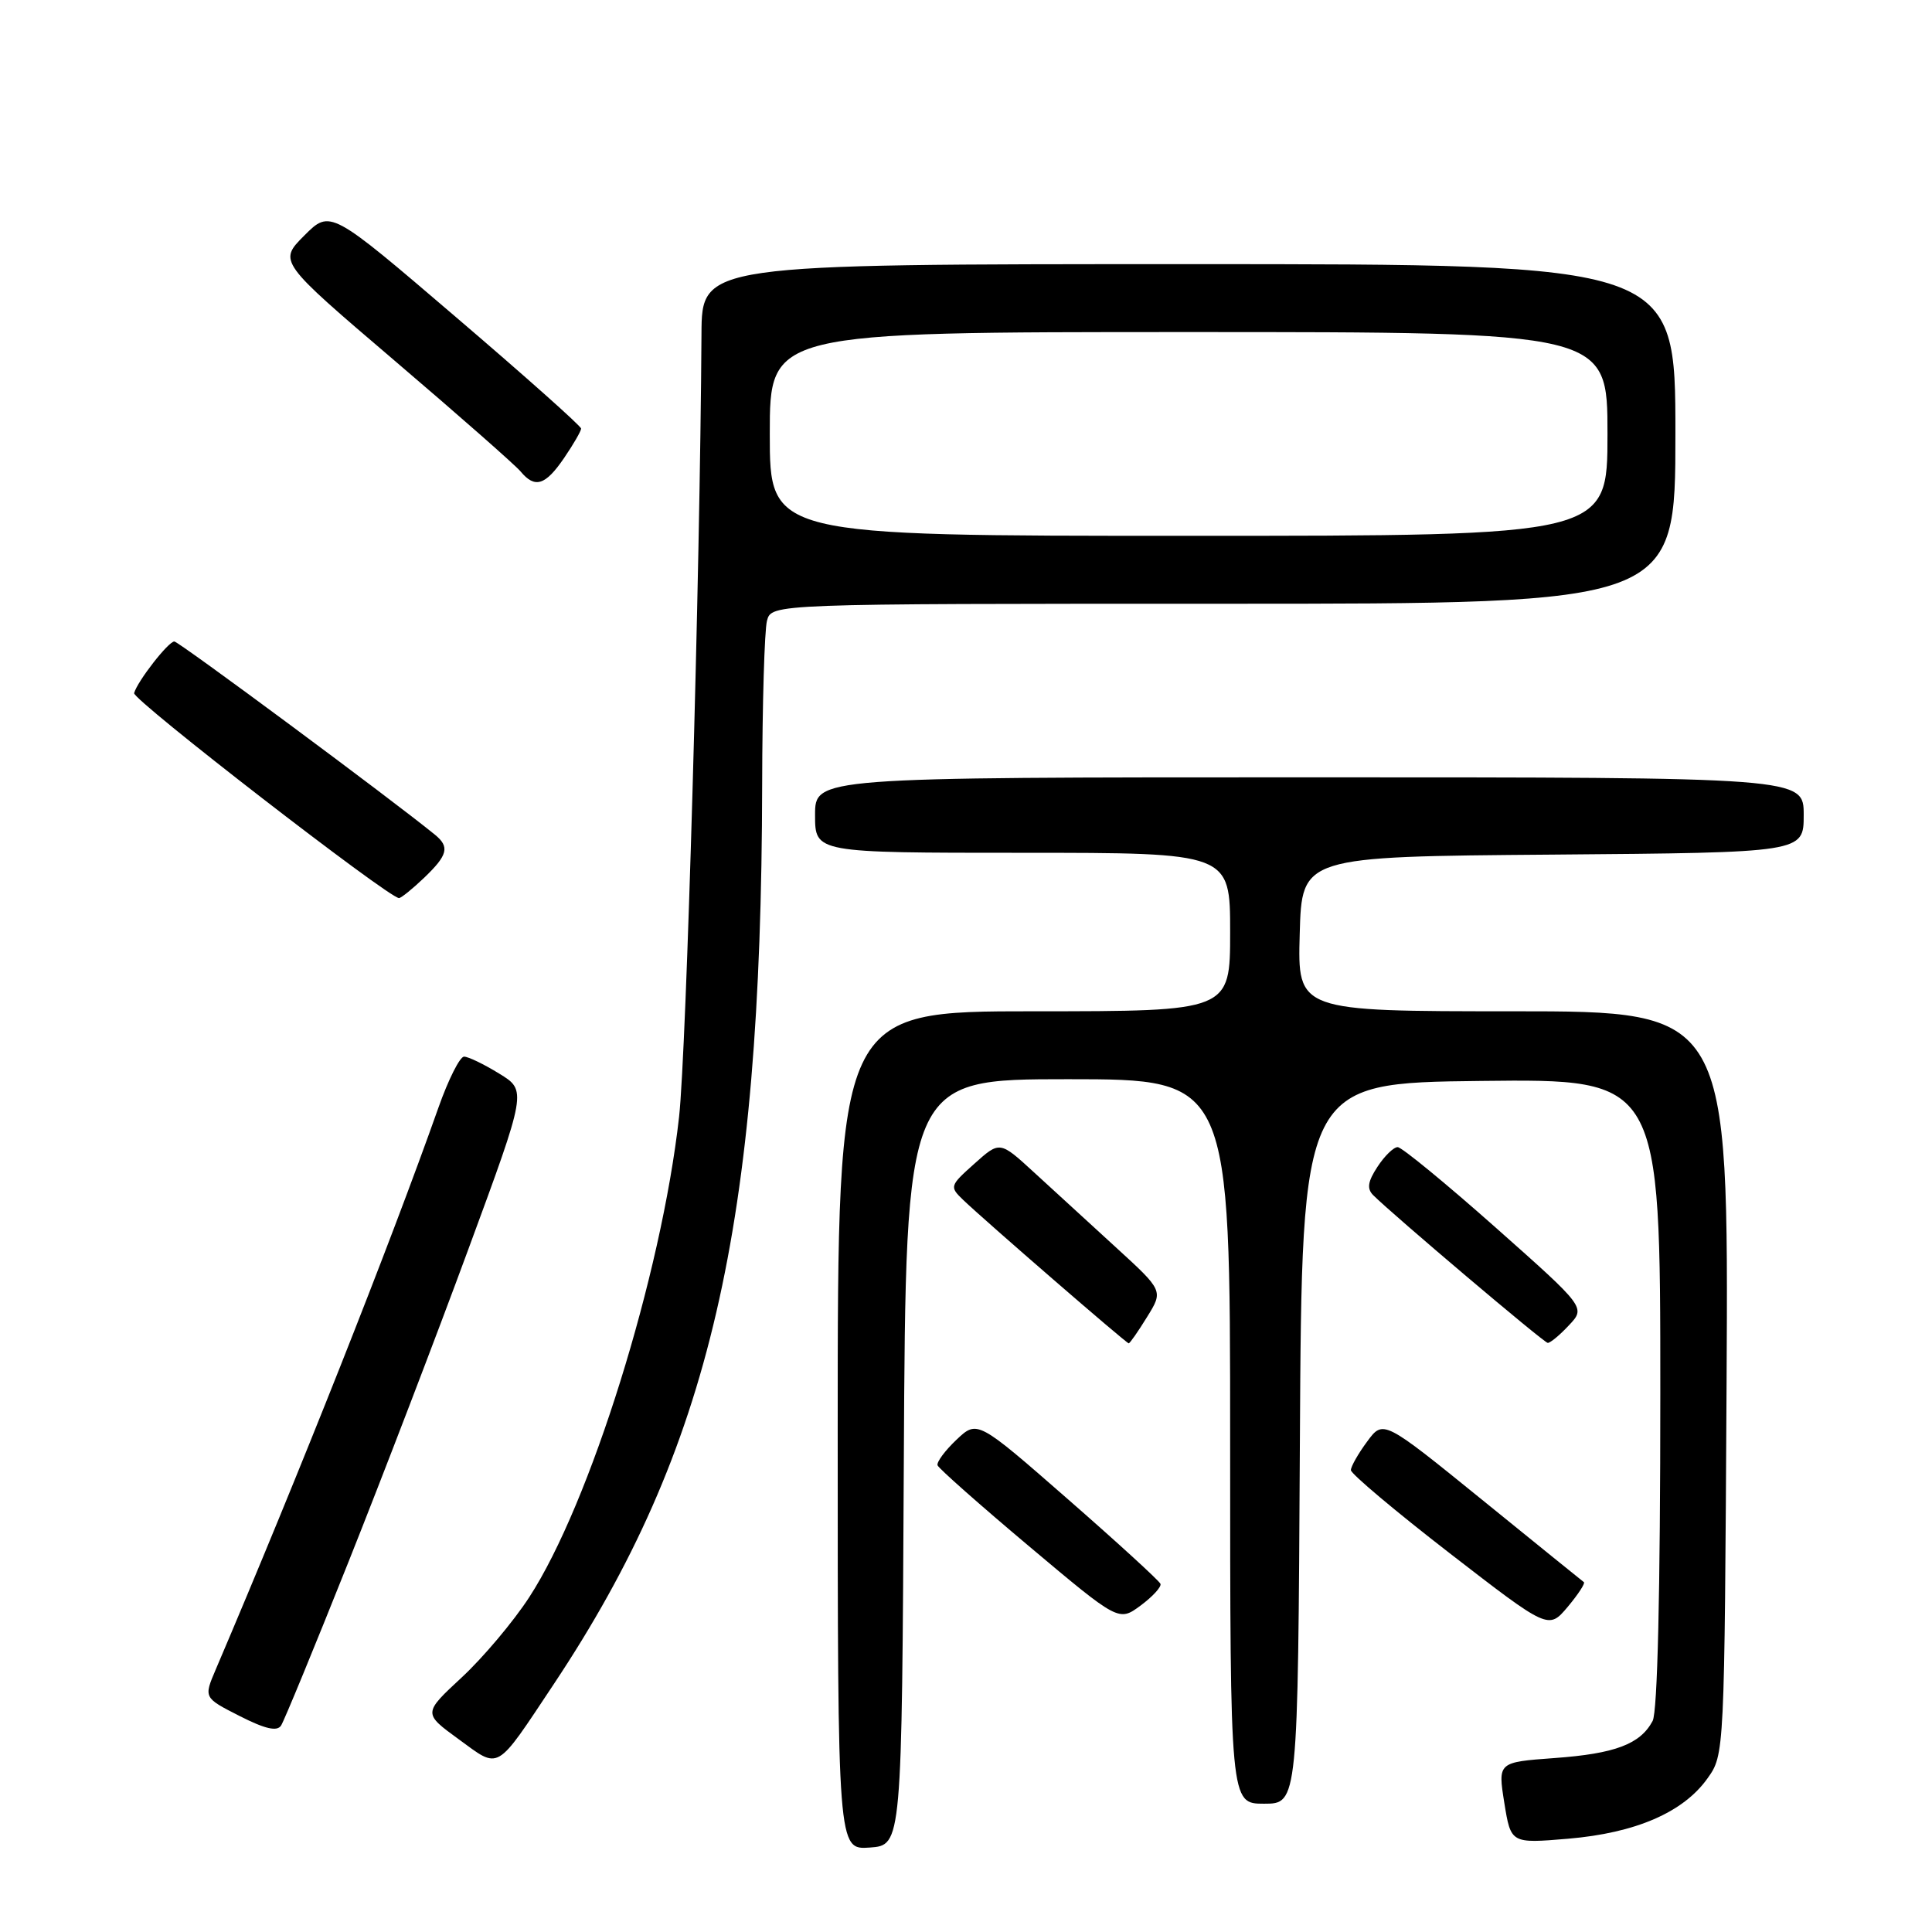 <?xml version="1.0" encoding="UTF-8" standalone="no"?>
<!DOCTYPE svg PUBLIC "-//W3C//DTD SVG 1.1//EN" "http://www.w3.org/Graphics/SVG/1.1/DTD/svg11.dtd" >
<svg xmlns="http://www.w3.org/2000/svg" xmlns:xlink="http://www.w3.org/1999/xlink" version="1.1" viewBox="0 0 256 256">
 <g >
 <path fill="currentColor"
d=" M 119.76 193.75 C 120.02 143.00 120.02 143.00 141.51 143.00 C 163.00 143.00 163.00 143.00 163.00 191.00 C 163.00 239.00 163.00 239.00 167.49 239.00 C 171.98 239.00 171.98 239.00 172.24 191.25 C 172.50 143.50 172.50 143.50 196.25 143.23 C 220.00 142.96 220.00 142.96 220.00 184.55 C 220.00 210.98 219.63 226.83 218.98 228.04 C 217.34 231.11 214.01 232.37 205.99 232.95 C 198.47 233.50 198.47 233.50 199.33 238.89 C 200.20 244.28 200.20 244.28 207.79 243.64 C 216.73 242.88 223.04 240.15 226.24 235.66 C 228.50 232.50 228.50 232.50 228.78 183.25 C 229.05 134.00 229.05 134.00 200.49 134.00 C 171.93 134.00 171.93 134.00 172.22 123.75 C 172.50 113.50 172.50 113.50 205.75 113.24 C 239.00 112.97 239.00 112.97 239.00 107.99 C 239.00 103.00 239.00 103.00 173.50 103.00 C 108.00 103.00 108.00 103.00 108.00 108.00 C 108.00 113.00 108.00 113.00 135.50 113.00 C 163.00 113.00 163.00 113.00 163.00 123.50 C 163.00 134.00 163.00 134.00 137.00 134.00 C 111.00 134.00 111.00 134.00 111.00 189.56 C 111.00 245.11 111.00 245.11 115.25 244.81 C 119.50 244.50 119.50 244.50 119.76 193.75 Z  M 73.41 223.11 C 94.09 192.00 100.89 162.64 100.99 104.00 C 101.01 93.28 101.30 83.49 101.63 82.25 C 102.23 80.00 102.23 80.00 162.12 80.00 C 222.00 80.00 222.00 80.00 222.00 57.50 C 222.00 35.00 222.00 35.00 157.50 35.00 C 93.00 35.00 93.00 35.00 92.95 44.25 C 92.76 76.37 90.96 139.17 89.98 148.00 C 87.64 168.95 78.18 199.27 70.12 211.65 C 68.03 214.87 64.01 219.64 61.19 222.26 C 56.06 227.02 56.06 227.02 60.78 230.46 C 66.29 234.47 65.57 234.89 73.41 223.11 Z  M 46.16 207.00 C 50.66 195.72 57.82 177.05 62.07 165.50 C 69.81 144.50 69.81 144.50 66.15 142.26 C 64.14 141.02 62.05 140.01 61.49 140.01 C 60.94 140.00 59.41 143.04 58.10 146.75 C 51.67 164.94 39.58 195.45 28.58 221.23 C 26.99 224.96 26.99 224.96 31.75 227.38 C 35.13 229.10 36.71 229.46 37.24 228.65 C 37.65 228.02 41.66 218.28 46.16 207.00 Z  M 209.87 209.64 C 209.67 209.49 203.60 204.59 196.40 198.74 C 183.29 188.11 183.29 188.11 181.15 191.02 C 179.97 192.61 179.00 194.32 179.00 194.80 C 179.00 195.28 184.89 200.24 192.09 205.81 C 205.18 215.93 205.18 215.93 207.72 212.93 C 209.11 211.27 210.08 209.79 209.87 209.64 Z  M 153.77 209.87 C 153.62 209.47 148.10 204.42 141.50 198.65 C 129.50 188.16 129.50 188.16 126.73 190.78 C 125.21 192.22 124.09 193.74 124.23 194.16 C 124.38 194.58 129.84 199.41 136.37 204.90 C 148.24 214.88 148.24 214.88 151.14 212.74 C 152.73 211.56 153.91 210.27 153.77 209.87 Z  M 151.99 174.51 C 154.15 171.03 154.15 171.03 147.84 165.26 C 144.37 162.09 139.50 157.63 137.01 155.34 C 132.48 151.18 132.48 151.18 129.12 154.19 C 125.84 157.12 125.80 157.24 127.63 159.00 C 130.49 161.74 149.25 178.00 149.56 178.00 C 149.71 178.00 150.81 176.43 151.99 174.51 Z  M 207.88 175.62 C 210.12 173.25 210.12 173.25 198.14 162.62 C 191.55 156.78 185.73 152.00 185.20 152.00 C 184.66 152.00 183.46 153.17 182.52 154.61 C 181.24 156.56 181.10 157.50 181.95 158.36 C 184.50 160.91 204.54 177.89 205.08 177.94 C 205.39 177.97 206.66 176.93 207.88 175.62 Z  M 56.20 116.31 C 59.34 113.30 59.61 112.22 57.64 110.61 C 51.94 105.95 23.68 85.00 23.10 85.00 C 22.31 85.00 18.22 90.25 17.77 91.84 C 17.53 92.71 51.51 119.00 52.87 119.00 C 53.15 119.00 54.65 117.79 56.20 116.31 Z  M 74.75 60.68 C 75.99 58.86 77.00 57.11 77.00 56.79 C 77.00 56.46 69.52 49.80 60.38 41.99 C 43.76 27.77 43.76 27.77 40.32 31.21 C 36.89 34.65 36.89 34.65 52.30 47.80 C 60.78 55.03 68.28 61.63 68.98 62.47 C 70.88 64.76 72.26 64.33 74.75 60.68 Z  M 102.00 57.50 C 102.00 44.00 102.00 44.00 157.50 44.00 C 213.00 44.00 213.00 44.00 213.00 57.50 C 213.00 71.00 213.00 71.00 157.50 71.00 C 102.00 71.00 102.00 71.00 102.00 57.50 Z "/>
</g>
</svg>